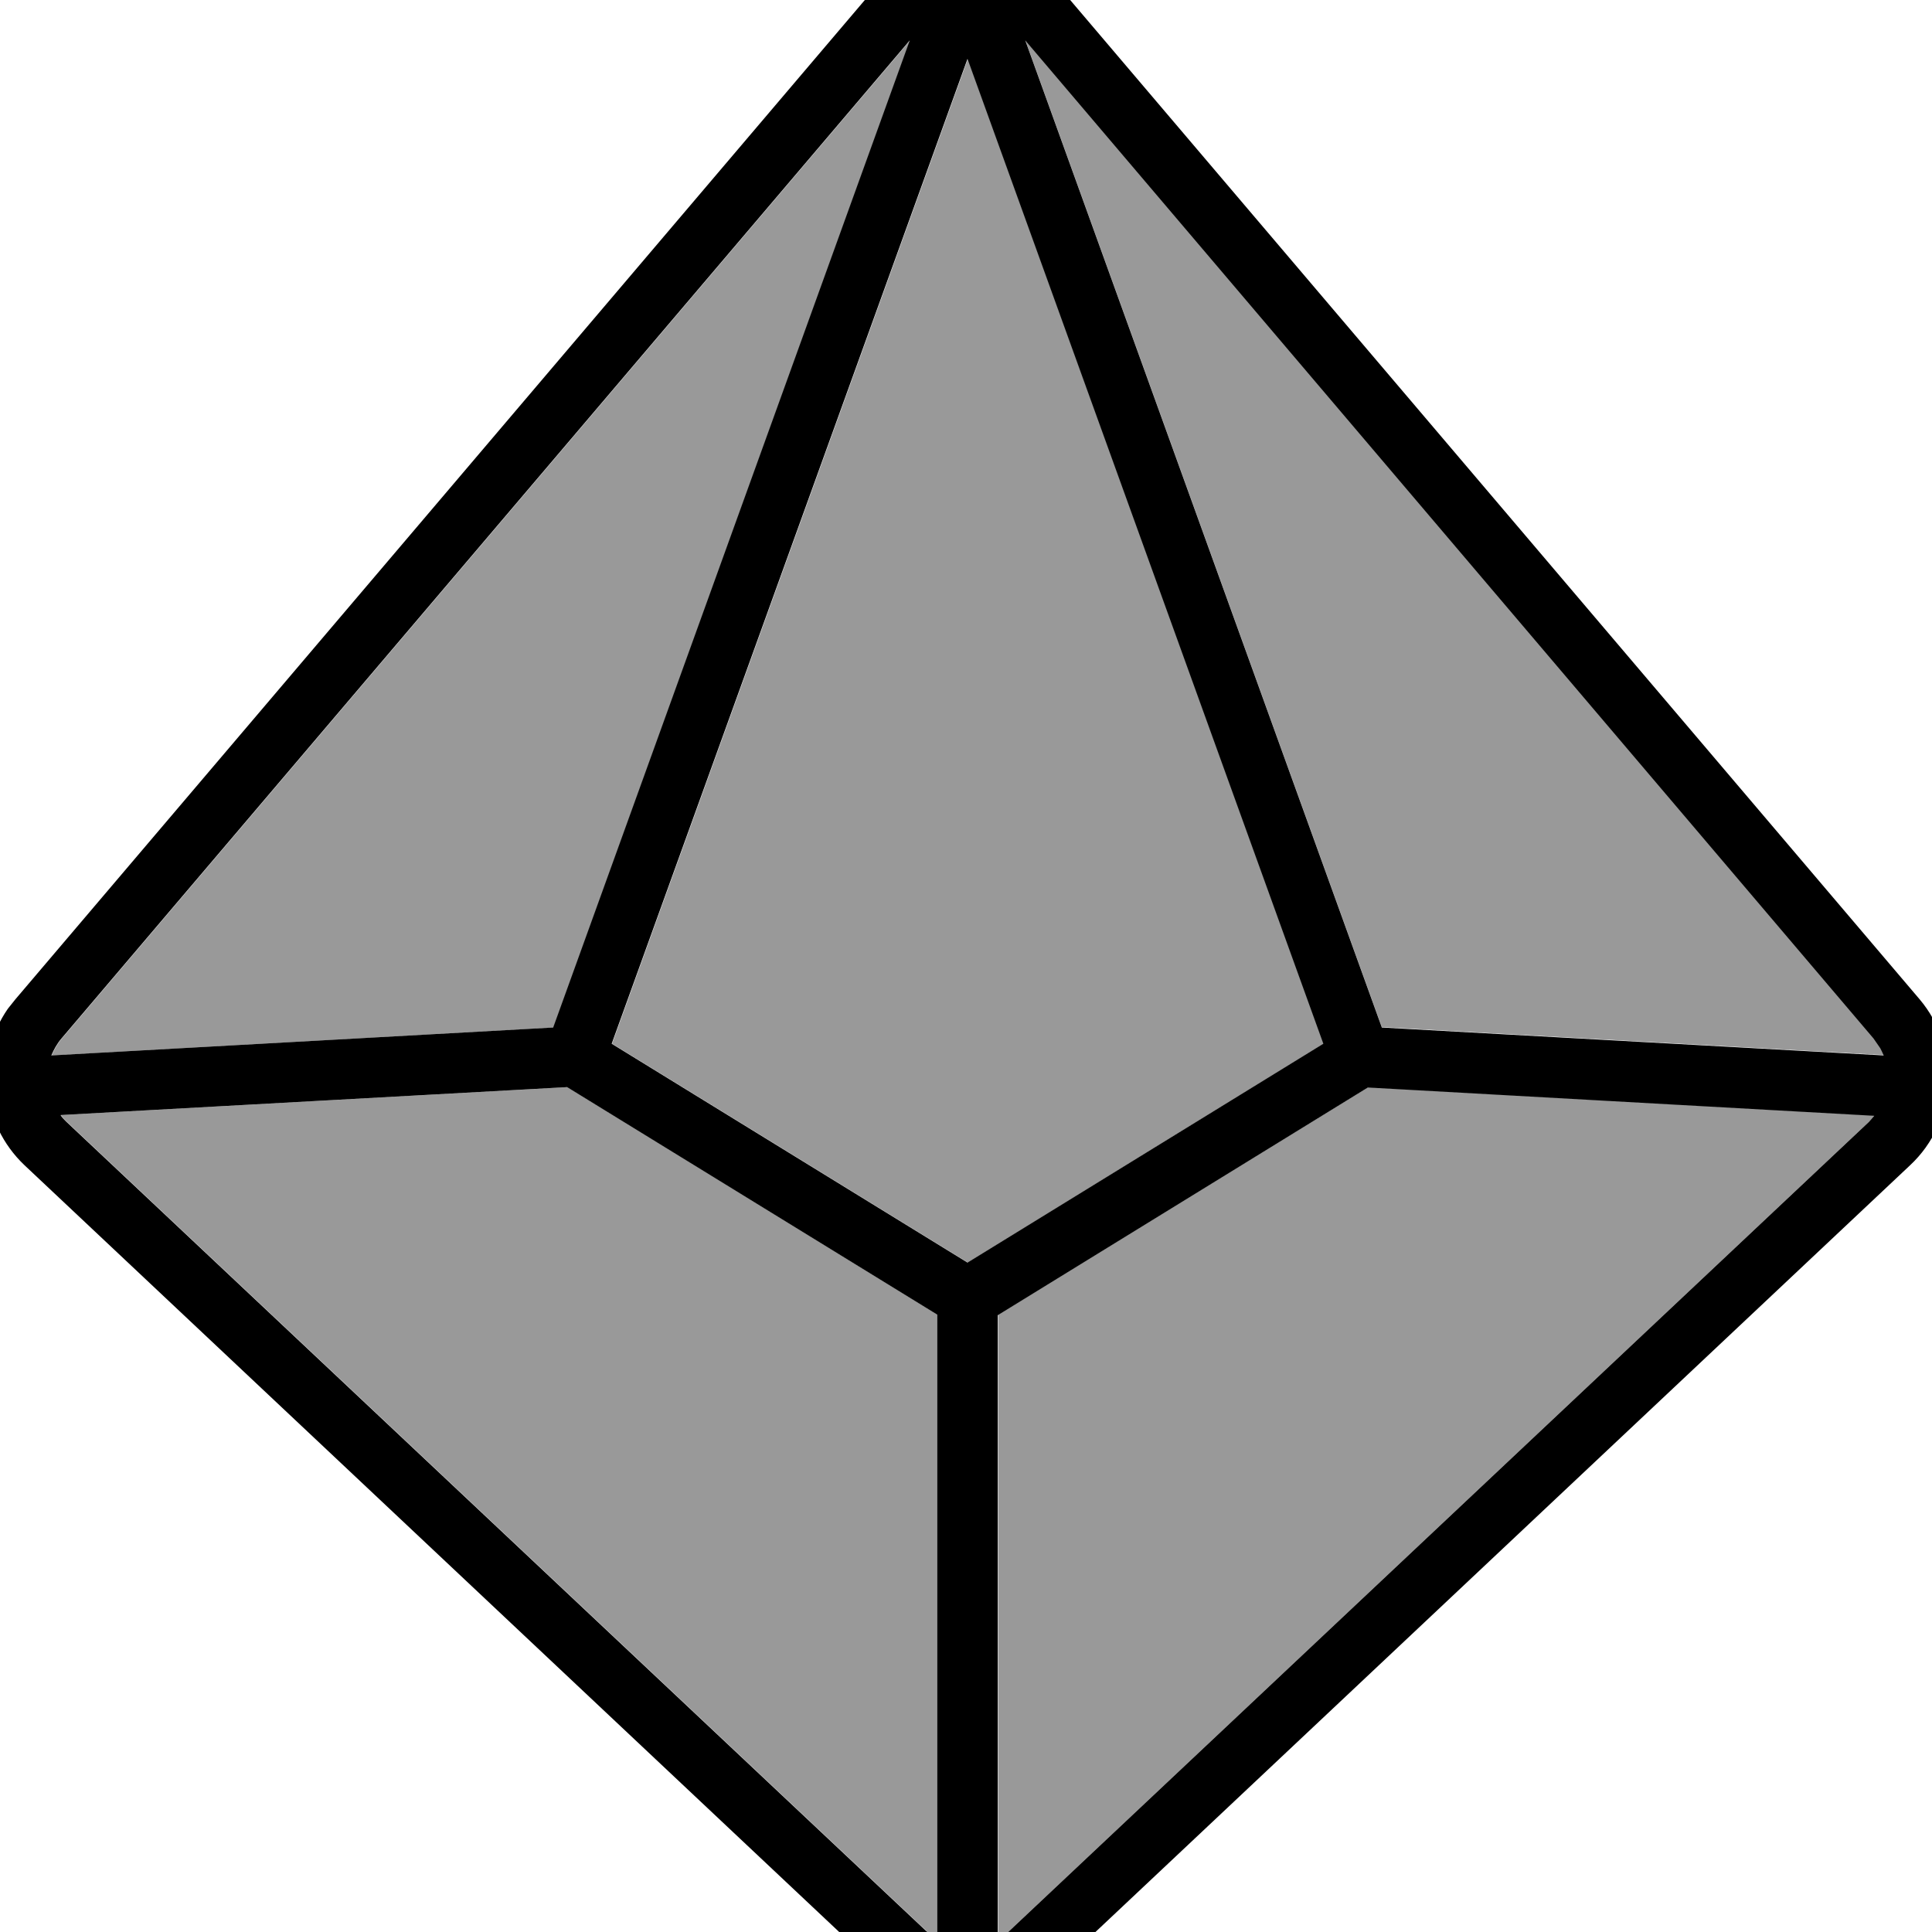 <svg fill="currentColor" xmlns="http://www.w3.org/2000/svg" viewBox="0 0 512 512"><!--! Font Awesome Pro 7.1.0 by @fontawesome - https://fontawesome.com License - https://fontawesome.com/license (Commercial License) Copyright 2025 Fonticons, Inc. --><path opacity=".4" fill="currentColor" d="M13.7 279.7l133-7.4 94.5-261.6-224.8 264.5c-1.2 1.4-2 2.9-2.7 4.5zm2.5 15.9c.4 .6 .9 1.1 1.4 1.6l227.9 214.5 2.5 1.9c.2 .1 .3 .2 .5 .2l0-165.4-98.1-60.3-134.2 7.4zm146-19l94.3 58 94.3-58-94.3-261-94.3 261zm102.3 71.8l0 165.4c1-.6 2.1-1.3 3-2.1l227.9-214.5 1.4-1.6-134.2-7.5-98 60.3zm7.2-337.8l94.5 261.6 133.1 7.4c-.3-.7-.6-1.3-.9-1.9l-1.8-2.6-224.8-264.5z"/><path fill="currentColor" d="M232-3.3c12.8-15 36-15 48.8 0L508.7 264.8c11 13 9.9 32.4-2.5 44l-227.9 214.5-2.4 2.1c-11.5 8.9-27.6 8.9-39.1 0l-2.4-2.1-227.9-214.5c-11.6-11-13.3-28.7-4.4-41.5L4.1 264.8 232-3.3zM16.1 295.6c.4 .6 .9 1.1 1.4 1.6l227.9 214.5 2.5 1.9c.2 .1 .3 .2 .5 .2l0-165.4-98.1-60.3-134.2 7.4zm248.3 52.9l0 165.4c1-.6 2.1-1.3 3-2.1l227.9-214.5 1.4-1.6-134.2-7.5-98 60.3zM162.1 276.6l94.3 58 94.3-58-94.3-261-94.3 261zM16.3 275.2c-1.2 1.4-2 2.9-2.7 4.5l133-7.4 94.5-261.6-224.8 264.5zm349.8-2.9l133.1 7.4c-.3-.7-.6-1.3-.9-1.9l-1.8-2.6-224.8-264.5 94.5 261.6z"/></svg>